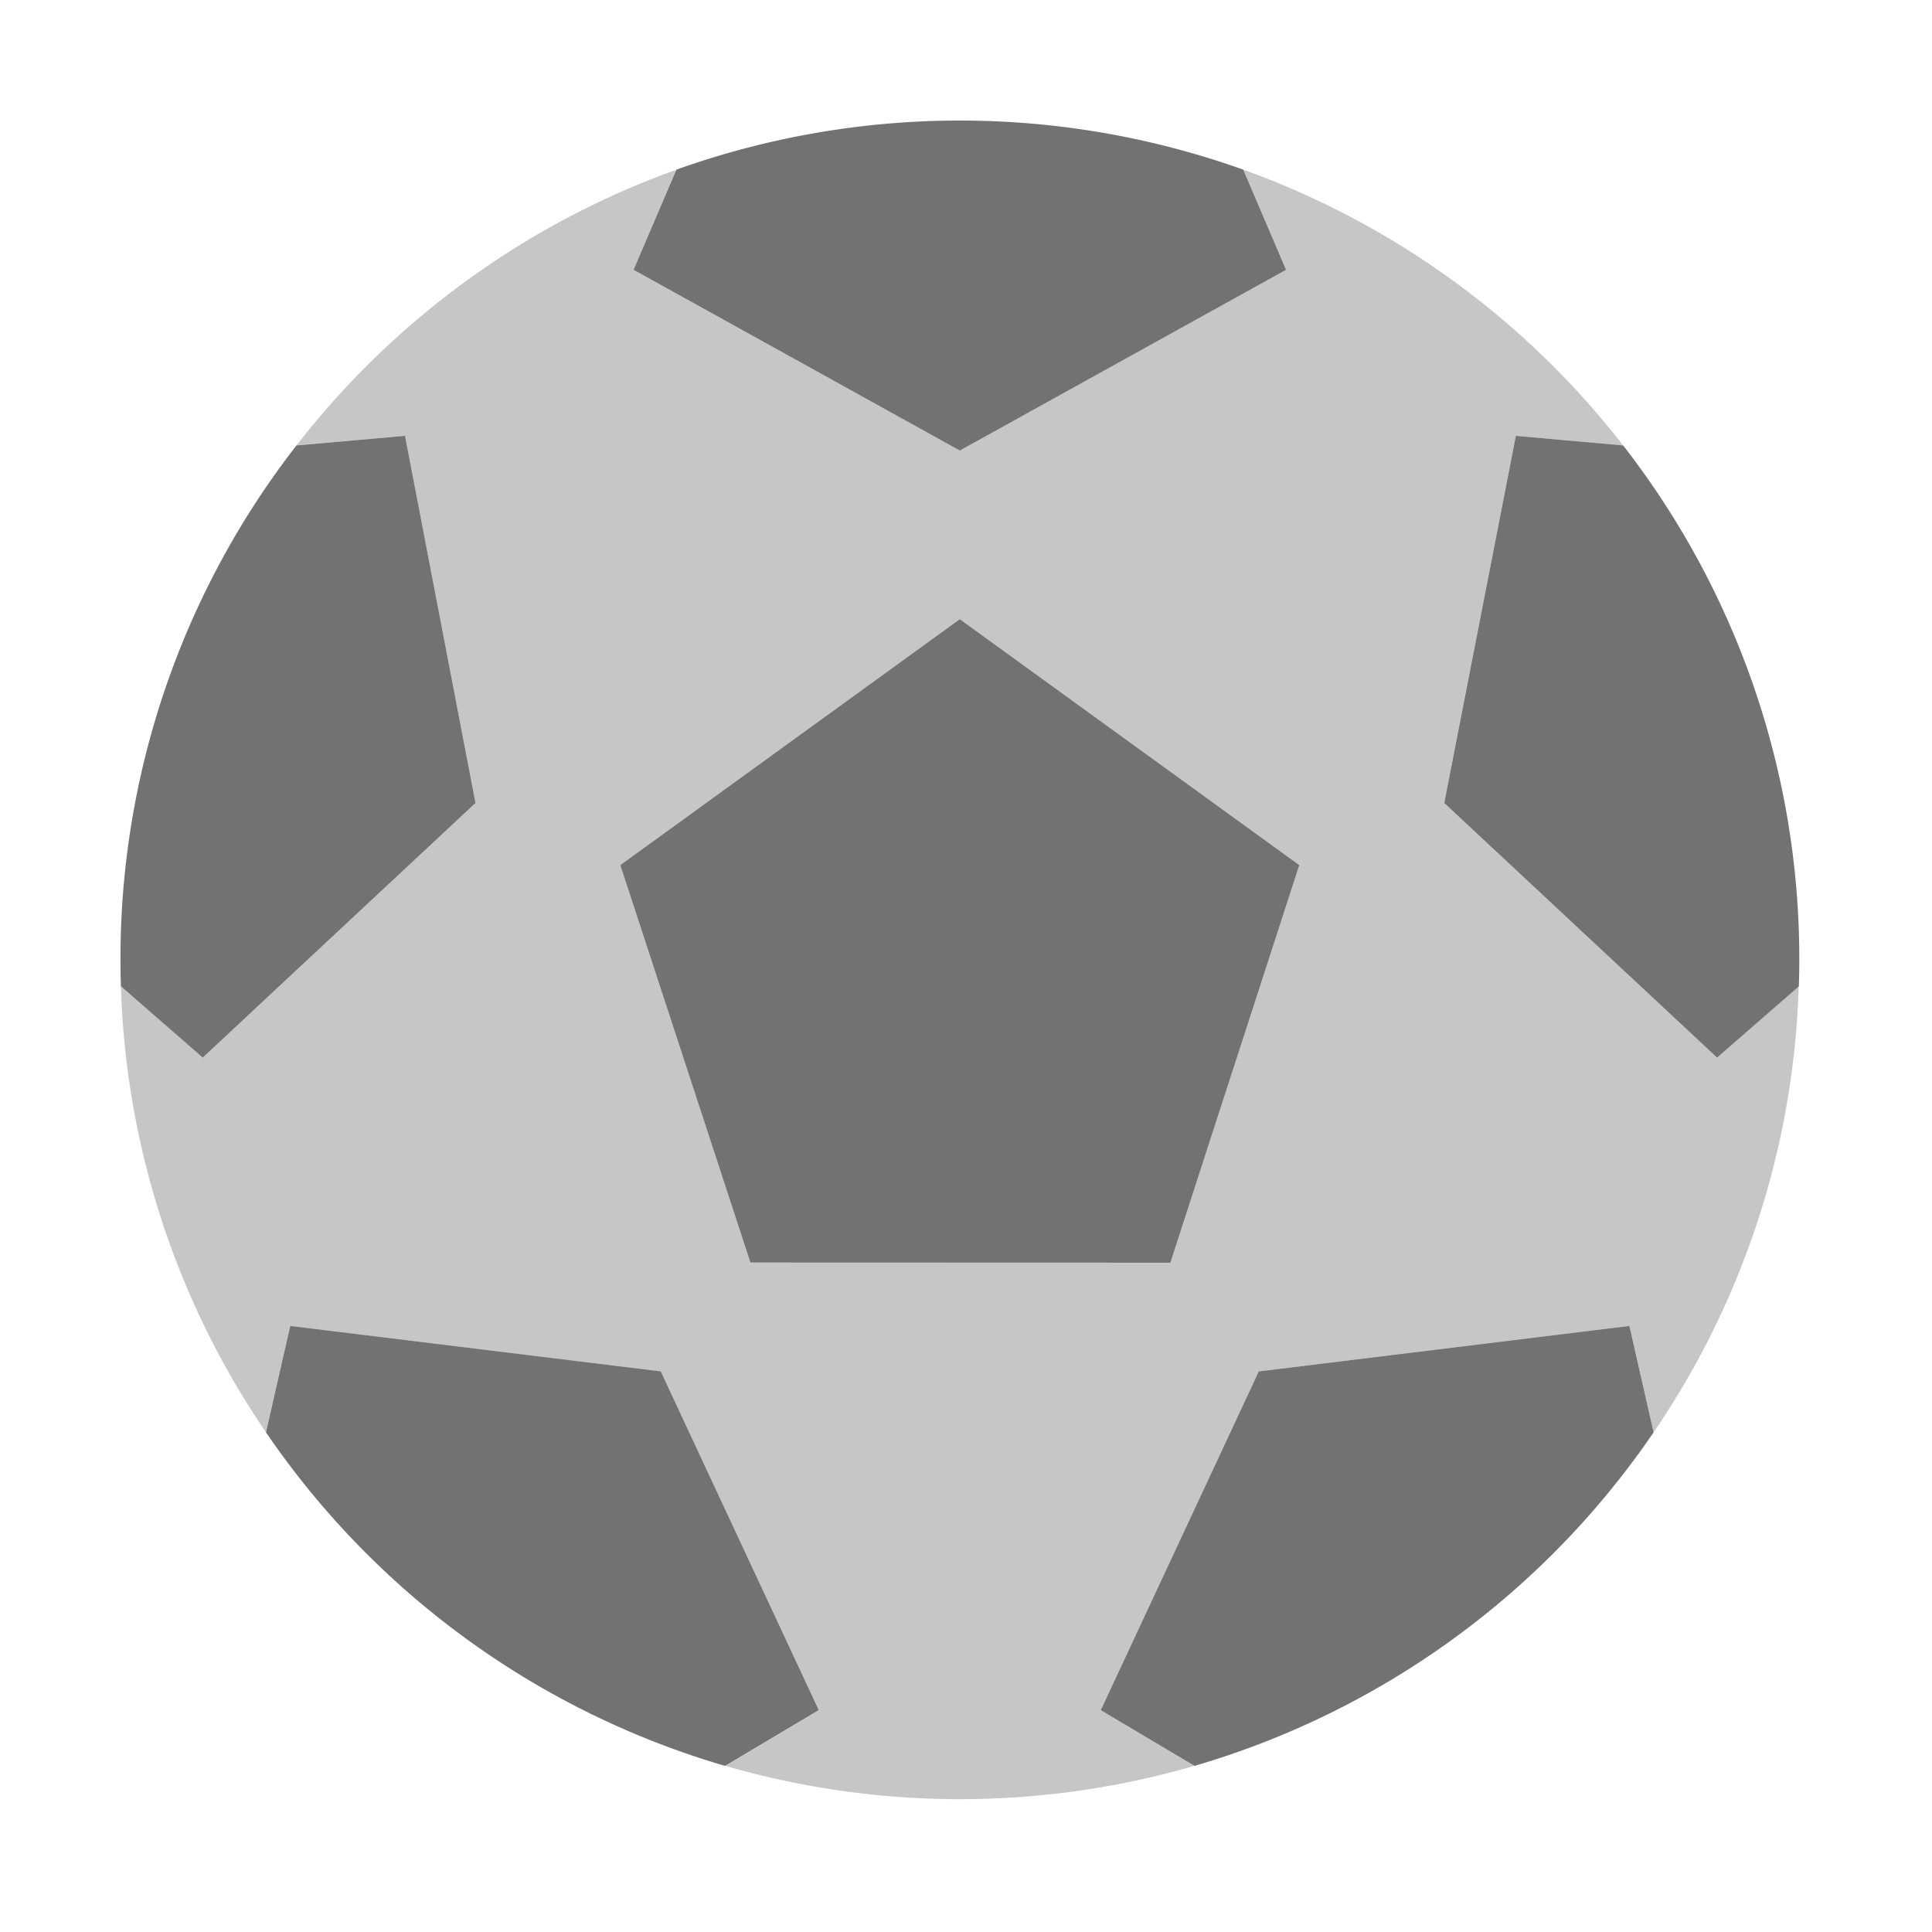 ﻿<?xml version='1.0' encoding='UTF-8'?>
<svg viewBox="-1.547 -1.548 32 32" xmlns="http://www.w3.org/2000/svg">
  <g transform="matrix(1.001, 0, 0, 1.001, 0, 0)">
    <g transform="matrix(0.056, 0, 0, 0.056, 0, 0)">
      <defs>
        <style>.fa-secondary{opacity:.4}</style>
      </defs>
      <path d="M452, 104L452, 103.95L452, 104zM503.88, 263.77A246.7 246.7 0 0 1 461, 395.61L453.85, 364.16L344.35, 377.59L297.66, 477.69L325, 494L325.06, 494.23A248.87 248.87 0 0 1 187, 494.23L187, 494L214.37, 477.72L167.68, 377.62L58.16, 364.16L51, 395.61A246.7 246.7 0 0 1 8.13, 263.81L32.3, 284.89L112.91, 209.65L92.08, 101.15L60, 104A248.5 248.5 0 0 1 171.65, 22.74L172, 23L159.6, 52.11L256, 105.52L352.4, 52.11L339.75, 22.51A248.6 248.6 0 0 1 452, 104L420.3, 101.16L399.14, 209.66L479.76, 284.9zM356.32, 228L256, 155.33L155.68, 228L194.13, 345.44L318.22, 345.44z" fill="#727272" opacity="0.4" fill-opacity="1" class="Black" />
      <path d="M352.4, 52.11L339.75, 22.51A249 249 0 0 0 172.25, 22.51L159.6, 52.11L256, 105.52zM318.22, 345.48L356.32, 228L256, 155.33L155.68, 228L194.13, 345.44zM92.08, 101.15L60, 104A246.92 246.92 0 0 0 8, 256C8, 258.61 8.05, 261.21 8.13, 263.81L32.3, 284.89L112.91, 209.65zM344.34, 377.59L297.65, 477.69L325.34, 494.16A248.45 248.45 0 0 0 461, 395.61L453.85, 364.16zM58.16, 364.16L51, 395.61A248.45 248.45 0 0 0 186.65, 494.16L214.34, 477.69L167.65, 377.59zM452, 104L420.3, 101.16L399.14, 209.66L479.76, 284.9L503.92, 263.82C504, 261.22 504.05, 258.62 504.05, 256.01A246.92 246.92 0 0 0 452, 104z" fill="#727272" fill-opacity="1" class="Black" />
    </g>
  </g>
</svg>